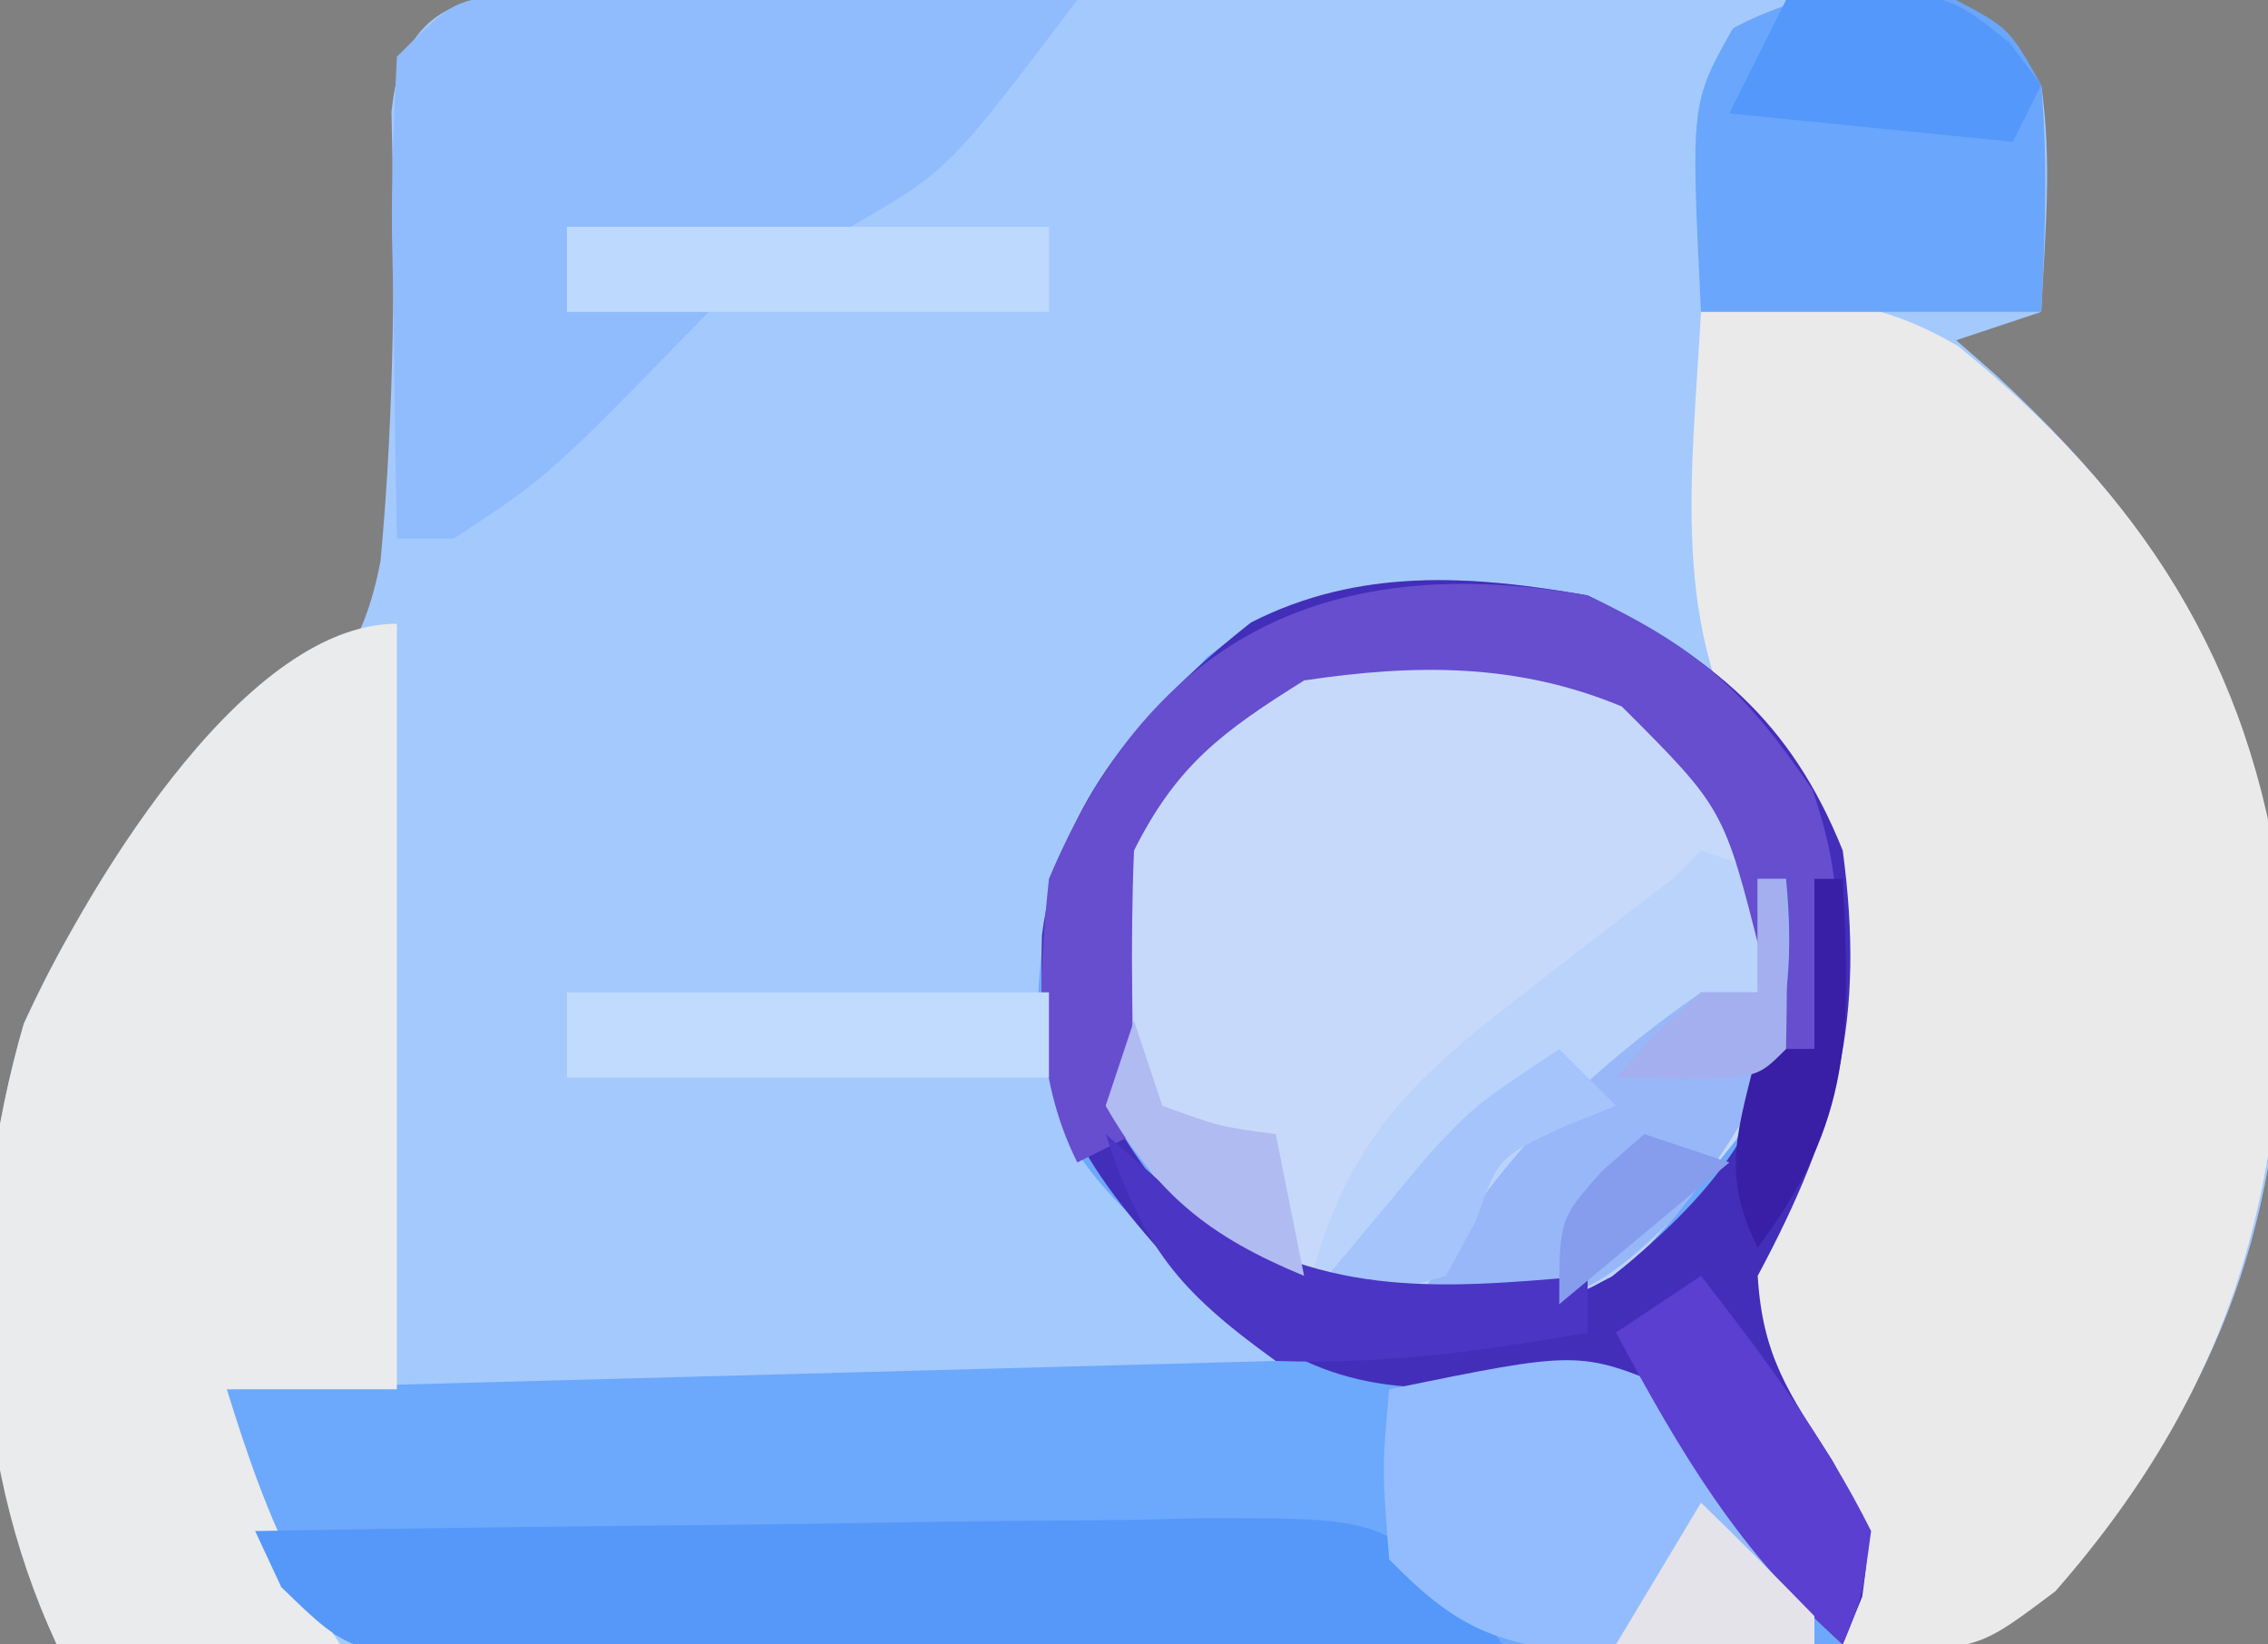 <?xml version="1.0" encoding="UTF-8"?>
<svg version="1.1" xmlns="http://www.w3.org/2000/svg" width="80" height="58">
<rect width="100%" height="100%" fill="#808080" stroke="none"/>
<path d="M0 0 C1.577 -0.014 1.577 -0.014 3.186 -0.029 C4.325 -0.028 5.465 -0.027 6.639 -0.026 C7.805 -0.03 8.972 -0.035 10.174 -0.039 C12.644 -0.045 15.115 -0.045 17.585 -0.041 C21.374 -0.038 25.161 -0.061 28.949 -0.087 C31.346 -0.089 33.742 -0.09 36.139 -0.089 C37.845 -0.102 37.845 -0.102 39.586 -0.117 C41.168 -0.107 41.168 -0.107 42.781 -0.098 C43.71 -0.098 44.639 -0.099 45.596 -0.1 C48.391 0.344 49.283 1.03 50.955 3.275 C51.346 6 51.091 8.506 50.955 11.275 C49.965 11.605 48.975 11.935 47.955 12.275 C48.644 12.876 48.644 12.876 49.346 13.49 C56.509 20.126 59.142 25.896 59.518 35.712 C59.285 44.016 57.062 49.56 51.782 55.873 C48.287 58.843 46.676 58.884 42.146 58.842 C41.482 58.843 40.818 58.844 40.133 58.844 C37.952 58.841 35.773 58.802 33.592 58.763 C32.075 58.754 30.557 58.746 29.04 58.742 C25.056 58.722 21.073 58.673 17.09 58.618 C13.021 58.567 8.952 58.544 4.883 58.519 C-3.093 58.465 -11.069 58.38 -19.045 58.275 C-22.015 51.28 -22.339 43.728 -20.205 36.384 C-18.079 31.718 -16.079 29.181 -11.795 26.4 C-9.33 24.512 -8.208 23.13 -7.622 20.056 C-7.131 14.784 -7.105 9.518 -7.237 4.227 C-6.797 -0.245 -3.7 0.018 0 0 Z " fill="#A4C9FD" transform="translate(21.045,-0.275)"/>
<path d="M0 0 C4.406 2.163 7.164 4.411 9 9 C9.794 14.953 8.837 18.696 6 24 C6.171 26.815 7.074 28.114 8.625 30.5 C10 33 10 33 9.586 35.156 C9.393 35.765 9.199 36.373 9 37 C1.525 37.101 -5.949 37.171 -13.424 37.22 C-15.968 37.24 -18.511 37.267 -21.054 37.302 C-24.708 37.35 -28.361 37.373 -32.016 37.391 C-33.154 37.411 -34.293 37.432 -35.466 37.453 C-36.527 37.453 -37.588 37.454 -38.681 37.454 C-39.613 37.463 -40.546 37.472 -41.507 37.481 C-44.836 36.839 -46.016 35.718 -48 33 C-48 31.35 -48 29.7 -48 28 C-35.79 27.67 -23.58 27.34 -11 27 C-12.65 25.35 -14.3 23.7 -16 22 C-18.776 19.224 -18.99 18.104 -19.375 14.062 C-19.137 8.716 -16.993 6.09 -13.438 2.188 C-9.372 -1.016 -4.932 -0.866 0 0 Z " fill="#6CA8FB" transform="translate(56,21)"/>
<path d="M0 0 C3.652 -0.533 5.838 -0.677 9.07 1.207 C15.517 6.44 19.387 12.333 20.477 20.625 C20.851 30.388 18.973 37.727 12.5 45.125 C10 47 10 47 7.188 47.312 C6.466 47.209 5.744 47.106 5 47 C4.897 46.278 4.794 45.556 4.688 44.812 C4.145 41.922 4.145 41.922 2.375 39.5 C1 37 1 37 1.188 34.438 C2 32 2 32 3.027 30.121 C4.685 26.505 4.592 22.893 4 19 C3.34 18.093 2.68 17.185 2 16.25 C-1.141 11.146 -0.312 5.846 0 0 Z " fill="#EAEAEB" transform="translate(60,11)"/>
<path d="M0 0 C4.186 1.729 6.173 3.866 8 8 C8.59 11.965 8.194 13.647 6.25 17.188 C1.855 22.681 1.855 22.681 -2.043 23.352 C-6.307 23.623 -9.13 23.377 -12.5 20.625 C-16.135 16.808 -16.392 14.442 -16.359 9.328 C-15.755 5.41 -13.831 3.696 -11 1 C-7.548 -0.726 -3.781 -0.36 0 0 Z " fill="#C7D9FA" transform="translate(55,23)"/>
<path d="M0 0 C0 8.91 0 17.82 0 27 C-1.98 27 -3.96 27 -6 27 C-4.941 30.403 -3.991 33.014 -2 36 C-5.3 36 -8.6 36 -12 36 C-15.175 29.203 -15.243 21.278 -13.16 14.109 C-11.184 9.771 -5.568 0 0 0 Z " fill="#EAEBEC" transform="translate(14,22)"/>
<path d="M0 0 C0.911 0.01 1.822 0.021 2.761 0.032 C3.747 0.038 4.733 0.045 5.75 0.051 C7.298 0.076 7.298 0.076 8.878 0.102 C9.919 0.111 10.959 0.12 12.031 0.129 C14.605 0.153 17.179 0.186 19.753 0.227 C15.208 6.234 15.208 6.234 11.753 8.227 C9.175 8.52 9.175 8.52 6.503 8.415 C5.611 8.387 4.719 8.36 3.8 8.333 C3.125 8.298 2.449 8.263 1.753 8.227 C1.753 9.217 1.753 10.207 1.753 11.227 C3.403 11.227 5.053 11.227 6.753 11.227 C1.108 17.029 1.108 17.029 -2.247 19.227 C-2.907 19.227 -3.567 19.227 -4.247 19.227 C-4.3 16.435 -4.34 13.644 -4.372 10.852 C-4.388 10.058 -4.405 9.264 -4.422 8.446 C-4.44 6.372 -4.35 4.298 -4.247 2.227 C-2.247 0.227 -2.247 0.227 0 0 Z " fill="#90BCFD" transform="translate(18.247,-0.227)"/>
<path d="M0 0 C4.406 2.163 7.164 4.411 9 9 C9.794 14.953 8.837 18.696 6 24 C6.171 26.815 7.074 28.114 8.625 30.5 C10 33 10 33 9.688 35.312 C9.461 35.869 9.234 36.426 9 37 C6.649 34.811 5.099 33.23 3.812 30.25 C2.266 27.795 2.266 27.795 -0.012 27.754 C-1.605 27.793 -3.198 27.855 -4.789 27.938 C-9.235 28.063 -11.467 26.484 -14.688 23.562 C-18.248 19.617 -19.413 17.366 -19.246 11.988 C-18.66 7.253 -15.533 3.839 -11.871 0.953 C-8.065 -0.986 -4.119 -0.723 0 0 Z M-16 7 C-17.742 10.484 -17.587 14.199 -17 18 C-15.297 21.075 -13.188 23.406 -10 25 C-6.243 25.526 -2.572 25.828 0.855 24.023 C4.86 20.8 6.721 18.138 7.375 13.125 C6.895 9.128 5.533 7.095 3 4 C-4.106 -0.356 -10.528 1.254 -16 7 Z " fill="#432EBA" transform="translate(56,21)"/>
<path d="M0 0 C5.623 -0.099 11.246 -0.171 16.87 -0.22 C18.783 -0.24 20.696 -0.267 22.608 -0.302 C25.359 -0.35 28.109 -0.373 30.859 -0.391 C31.714 -0.411 32.568 -0.432 33.448 -0.453 C39.422 -0.455 39.422 -0.455 42.571 2.024 C43.043 2.676 43.514 3.328 44 4 C38.216 4.099 32.432 4.171 26.648 4.22 C24.68 4.24 22.711 4.267 20.743 4.302 C17.916 4.35 15.089 4.373 12.262 4.391 C11.38 4.411 10.499 4.432 9.591 4.453 C3.468 4.455 3.468 4.455 0.921 1.976 C0.465 0.998 0.465 0.998 0 0 Z " fill="#5598FA" transform="translate(9,54)"/>
<path d="M0 0 C0.99 0.33 1.98 0.66 3 1 C3.505 6.306 2.307 8.867 -1 13 C-3.025 15.25 -4.234 15.94 -7.254 16.176 C-9.512 16.186 -11.746 16.13 -14 16 C-12.716 10.686 -10.741 8.481 -6.438 5.188 C-5.446 4.418 -4.455 3.648 -3.434 2.855 C-2.229 1.937 -2.229 1.937 -1 1 C-0.67 0.67 -0.34 0.34 0 0 Z " fill="#BAD3FB" transform="translate(60,30)"/>
<path d="M0 0 C1.875 1 1.875 1 3 3 C3.241 5.719 3.135 8.259 3 11 C-0.96 11 -4.92 11 -9 11 C-9.362 3.643 -9.362 3.643 -7.875 1 C-5.102 -0.479 -3.088 -0.386 0 0 Z " fill="#6AA6FB" transform="translate(69,0)"/>
<path d="M0 0 C1.484 2.066 1.484 2.066 2.75 4.562 C3.178 5.389 3.606 6.215 4.047 7.066 C4.361 7.704 4.676 8.343 5 9 C3.251 9.081 1.5 9.139 -0.25 9.188 C-1.712 9.24 -1.712 9.24 -3.203 9.293 C-6.421 8.956 -7.747 8.296 -10 6 C-10.25 2.812 -10.25 2.812 -10 0 C-3.314 -1.368 -3.314 -1.368 0 0 Z " fill="#92BCFD" transform="translate(59,49)"/>
<path d="M0 0 C3.868 1.828 5.557 3.343 7.938 6.875 C9.14 10.412 8.936 12.425 8 16 C7.67 16 7.34 16 7 16 C6.711 14.928 6.423 13.855 6.125 12.75 C4.81 7.52 4.81 7.52 1.207 3.918 C-2.487 2.381 -6.073 2.412 -10 3 C-12.87 4.794 -14.491 5.983 -16 9 C-16.07 10.707 -16.084 12.417 -16.062 14.125 C-16.049 15.49 -16.049 15.49 -16.035 16.883 C-16.024 17.581 -16.012 18.28 -16 19 C-16.66 19.33 -17.32 19.66 -18 20 C-19.599 16.802 -19.363 13.479 -19 10 C-15.347 1.274 -8.948 -1.557 0 0 Z " fill="#664ECF" transform="translate(56,21)"/>
<path d="M0 0 C0.33 0 0.66 0 1 0 C1.505 5.306 0.307 7.867 -3 12 C-5.404 14.327 -6.391 14.958 -9.75 15.188 C-10.492 15.126 -11.235 15.064 -12 15 C-9.643 10.287 -6.279 7.001 -2 4 C-1.34 4 -0.68 4 0 4 C0 2.68 0 1.36 0 0 Z " fill="#97B7F8" transform="translate(62,31)"/>
<path d="M0 0 C5.61 0 11.22 0 17 0 C17 0.99 17 1.98 17 3 C11.39 3 5.78 3 0 3 C0 2.01 0 1.02 0 0 Z " fill="#C1DBFE" transform="translate(20,35)"/>
<path d="M0 0 C5.61 0 11.22 0 17 0 C17 0.99 17 1.98 17 3 C11.39 3 5.78 3 0 3 C0 2.01 0 1.02 0 0 Z " fill="#BED9FE" transform="translate(20,8)"/>
<path d="M0 0 C2.243 2.884 4.363 5.726 6 9 C5.688 11.312 5.688 11.312 5 13 C1.33 9.723 -0.693 6.285 -3 2 C-2.01 1.34 -1.02 0.68 0 0 Z " fill="#5B3FD0" transform="translate(60,45)"/>
<path d="M0 0 C5.538 -0.369 5.538 -0.369 7.875 1.5 C8.246 1.995 8.617 2.49 9 3 C8.67 3.66 8.34 4.32 8 5 C4.7 4.67 1.4 4.34 -2 4 C-1.34 2.68 -0.68 1.36 0 0 Z " fill="#5498FB" transform="translate(63,0)"/>
<path d="M0 0 C0.66 0.66 1.32 1.32 2 2 C1.381 2.248 0.762 2.495 0.125 2.75 C-2.155 3.817 -2.155 3.817 -2.938 6.062 C-3.288 6.702 -3.639 7.341 -4 8 C-6.625 8.75 -6.625 8.75 -9 9 C-8.067 7.871 -7.129 6.747 -6.188 5.625 C-5.665 4.999 -5.143 4.372 -4.605 3.727 C-3 2 -3 2 0 0 Z " fill="#A4C4FB" transform="translate(55,37)"/>
<path d="M0 0 C0.949 0.825 1.897 1.65 2.875 2.5 C7.389 5.791 11.615 5.488 17 5 C17 5.66 17 6.32 17 7 C13.311 7.653 9.751 8.132 6 8 C2.544 5.512 1.337 4.011 0 0 Z " fill="#4B35C4" transform="translate(39,40)"/>
<path d="M0 0 C0.33 0.99 0.66 1.98 1 3 C3.015 3.733 3.015 3.733 5 4 C5.33 5.65 5.66 7.3 6 9 C2.665 7.62 0.814 6.15 -1 3 C-0.67 2.01 -0.34 1.02 0 0 Z " fill="#B0BBF1" transform="translate(40,36)"/>
<path d="M0 0 C0.33 0 0.66 0 1 0 C1.274 5.394 1.361 8.519 -2 13 C-3.333 10.333 -2.671 8.833 -2 6 C-1.34 6 -0.68 6 0 6 C0 4.02 0 2.04 0 0 Z " fill="#381FA5" transform="translate(64,31)"/>
<path d="M0 0 C1.354 1.312 2.687 2.646 4 4 C4 4.33 4 4.66 4 5 C1.69 5 -0.62 5 -3 5 C-2.01 3.35 -1.02 1.7 0 0 Z " fill="#E4E3EA" transform="translate(60,53)"/>
<path d="M0 0 C0.99 0.33 1.98 0.66 3 1 C0.03 3.475 0.03 3.475 -3 6 C-3 3 -3 3 -1.5 1.312 C-0.757 0.663 -0.757 0.663 0 0 Z " fill="#869CED" transform="translate(58,40)"/>
<path d="M0 0 C0.33 0 0.66 0 1 0 C1.043 2 1.041 4 1 6 C0 7 0 7 -2.562 7.062 C-3.769 7.032 -3.769 7.032 -5 7 C-3.625 5.5 -3.625 5.5 -2 4 C-1.34 4 -0.68 4 0 4 C0 2.68 0 1.36 0 0 Z " fill="#A3AFEE" transform="translate(62,31)"/>
</svg>
